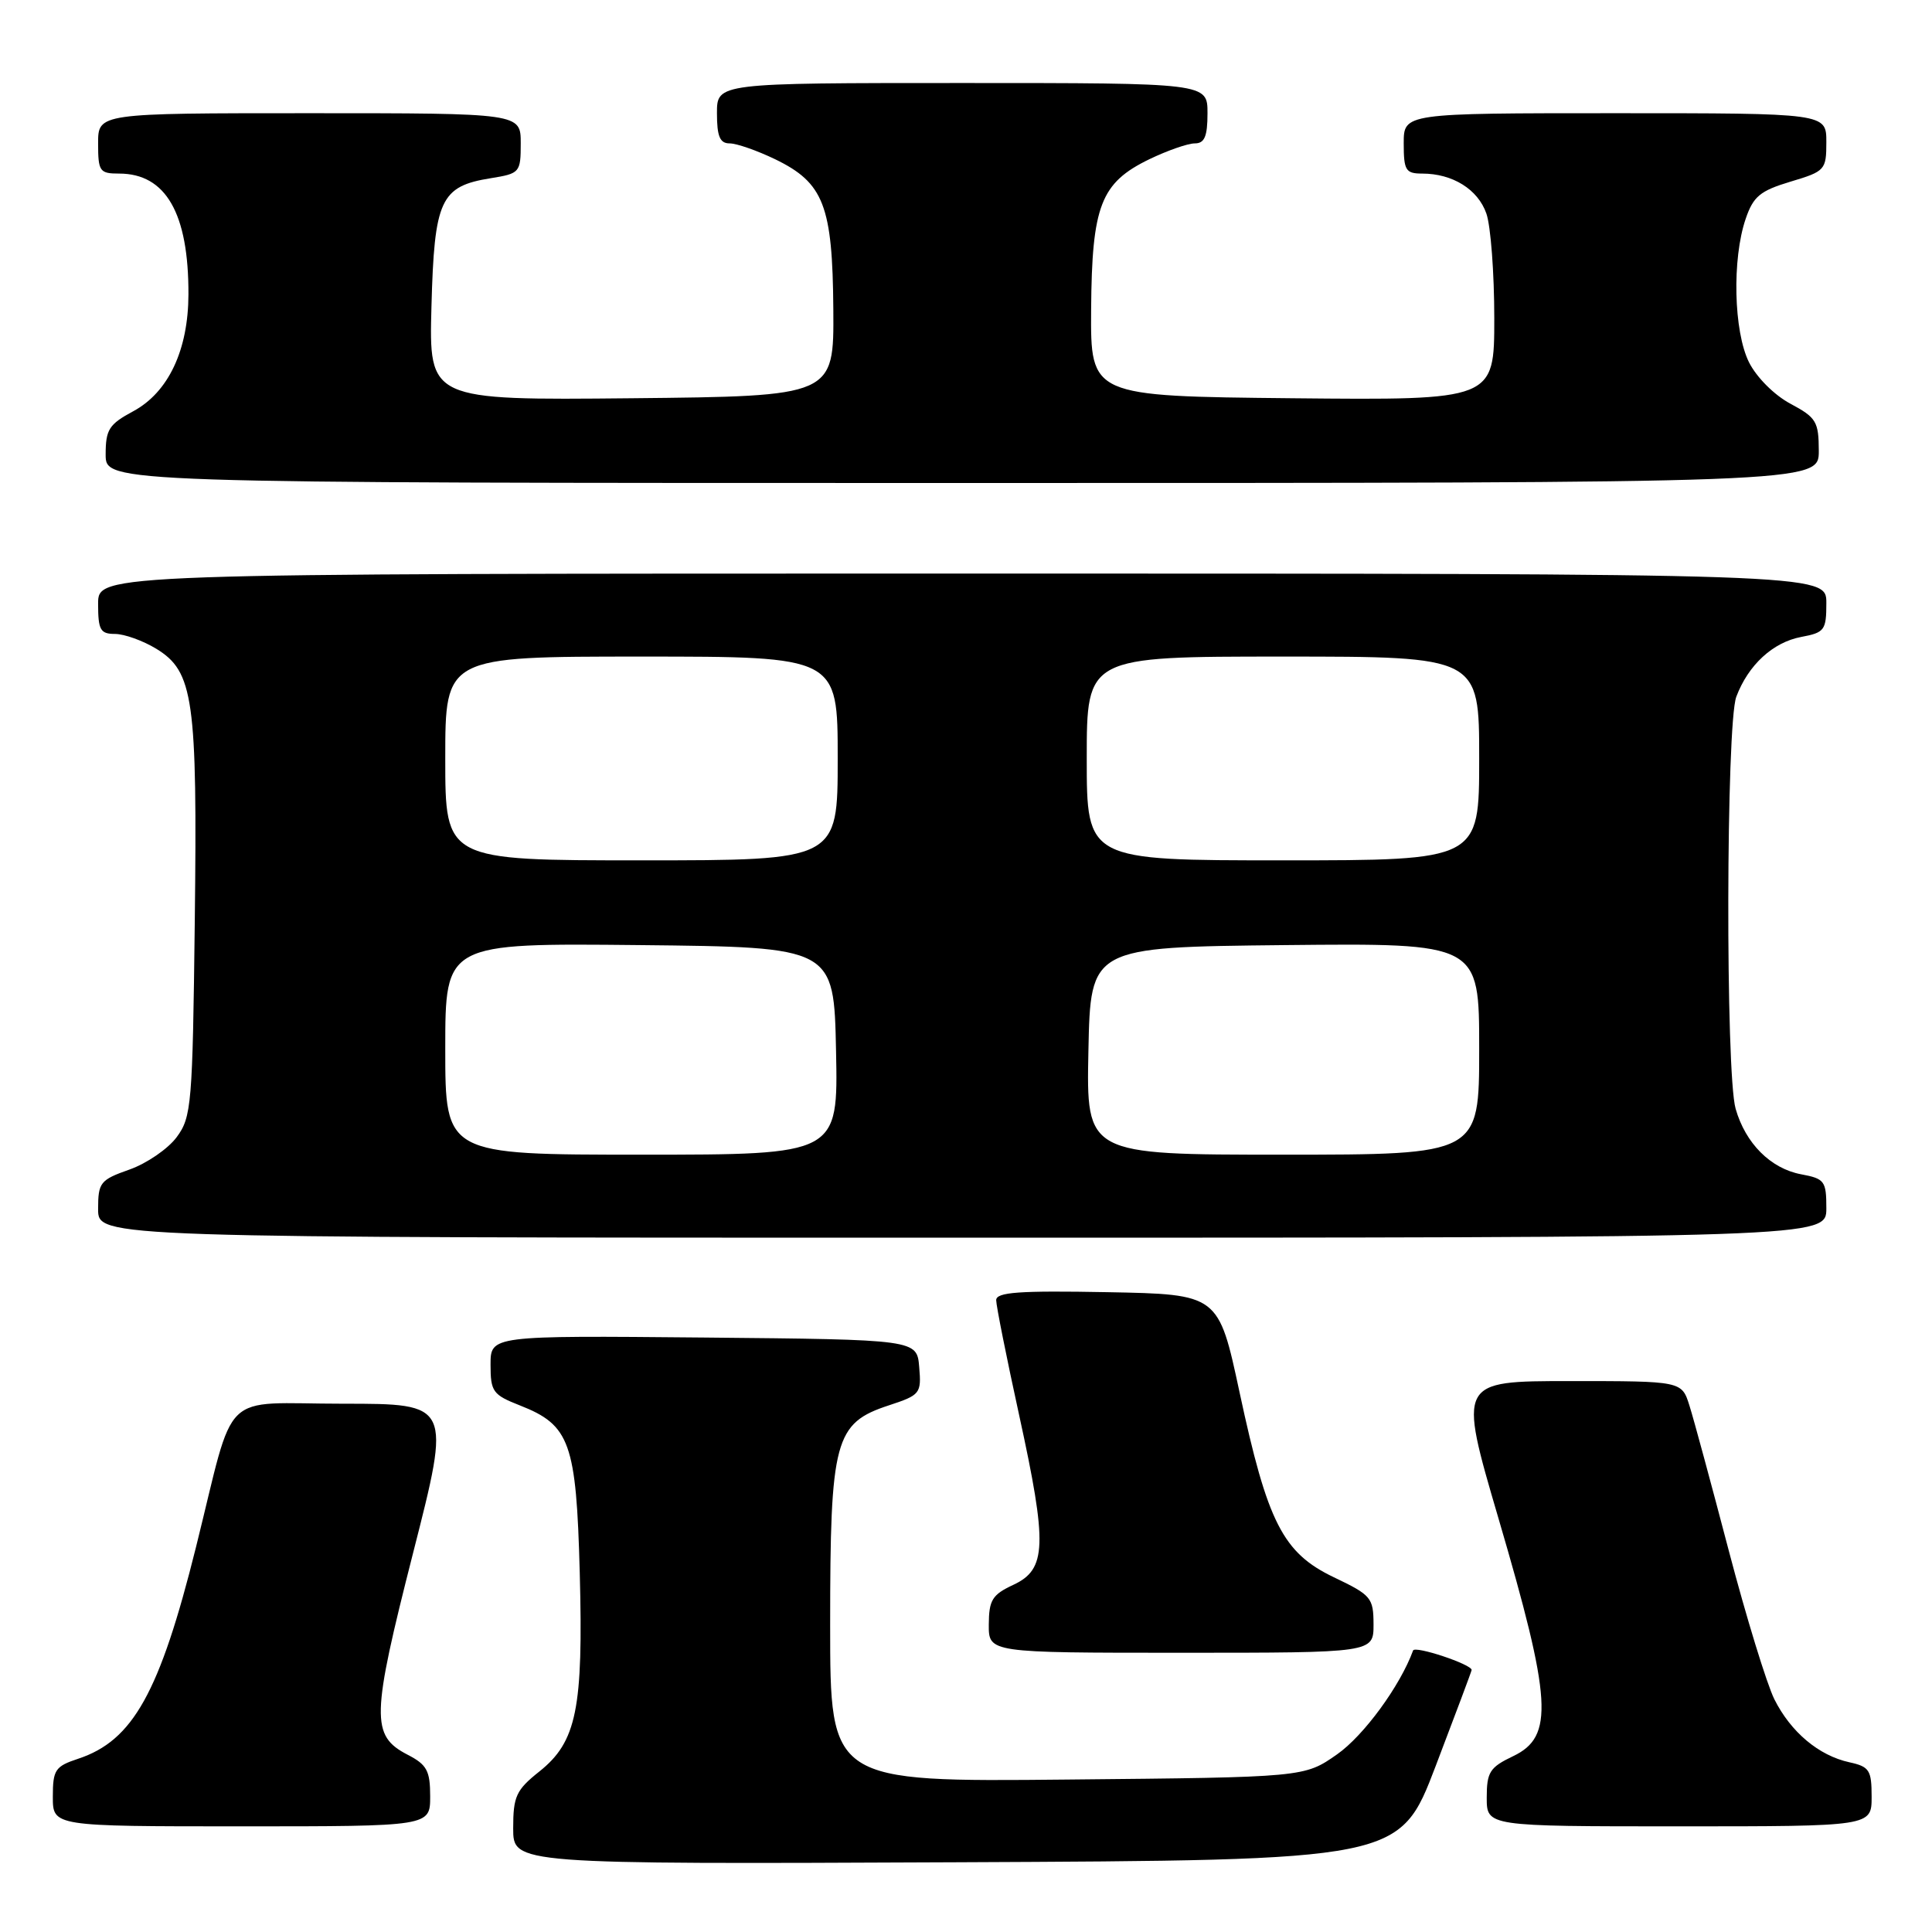 <?xml version="1.0" encoding="UTF-8" standalone="no"?>
<!DOCTYPE svg PUBLIC "-//W3C//DTD SVG 1.1//EN" "http://www.w3.org/Graphics/SVG/1.1/DTD/svg11.dtd" >
<svg xmlns="http://www.w3.org/2000/svg" xmlns:xlink="http://www.w3.org/1999/xlink" version="1.1" viewBox="0 0 256 256">
 <g >
 <path fill="currentColor"
d=" M 190.23 234.02 C 192.85 227.15 195.00 221.42 195.00 221.28 C 195.00 220.53 187.48 218.03 187.24 218.70 C 185.53 223.39 180.71 229.98 177.17 232.46 C 172.83 235.50 172.83 235.50 141.42 235.80 C 110.00 236.11 110.00 236.11 110.00 215.30 C 110.00 190.76 110.59 188.57 117.80 186.21 C 121.93 184.85 122.10 184.65 121.80 181.15 C 121.50 177.50 121.50 177.50 93.25 177.23 C 65.00 176.97 65.00 176.97 65.00 180.83 C 65.00 184.40 65.30 184.82 68.90 186.23 C 75.53 188.83 76.36 191.17 76.82 208.39 C 77.30 226.42 76.41 230.79 71.47 234.73 C 68.38 237.19 68.00 238.03 68.00 242.26 C 68.00 247.02 68.00 247.02 126.73 246.76 C 185.46 246.50 185.46 246.50 190.23 234.02 Z  M 57.00 238.03 C 57.00 234.63 56.57 233.83 54.01 232.51 C 49.13 229.98 49.19 227.53 54.73 205.80 C 59.78 186.00 59.78 186.00 45.47 186.00 C 28.91 186.00 31.28 183.69 25.97 205.00 C 21.16 224.30 17.62 230.65 10.34 233.05 C 7.31 234.05 7.00 234.52 7.00 238.08 C 7.00 242.00 7.00 242.00 32.00 242.00 C 57.00 242.00 57.00 242.00 57.00 238.03 Z  M 248.00 238.08 C 248.00 234.55 247.71 234.09 245.05 233.51 C 240.99 232.62 237.29 229.51 235.11 225.16 C 234.11 223.14 231.39 214.30 229.08 205.50 C 226.77 196.70 224.43 188.04 223.86 186.25 C 222.84 183.00 222.84 183.00 208.03 183.00 C 193.22 183.00 193.22 183.00 198.54 201.14 C 205.64 225.31 205.94 230.11 200.50 232.70 C 197.40 234.18 197.00 234.81 197.00 238.19 C 197.00 242.00 197.00 242.00 222.50 242.00 C 248.00 242.00 248.00 242.00 248.00 238.08 Z  M 182.00 215.25 C 181.99 211.71 181.70 211.36 176.75 209.00 C 169.99 205.77 167.95 201.76 164.25 184.50 C 161.46 171.50 161.46 171.50 146.73 171.22 C 134.99 171.00 132.00 171.22 132.00 172.28 C 132.00 173.01 133.37 179.88 135.05 187.55 C 138.81 204.75 138.69 207.94 134.27 210.00 C 131.48 211.30 131.04 212.01 131.02 215.25 C 131.00 219.00 131.00 219.00 156.50 219.00 C 182.00 219.00 182.00 219.00 182.00 215.25 Z  M 242.00 160.11 C 242.00 156.49 241.77 156.18 238.66 155.60 C 234.62 154.84 231.29 151.51 229.98 146.92 C 228.63 142.23 228.71 95.90 230.07 92.32 C 231.66 88.10 234.92 85.11 238.66 84.40 C 241.77 83.82 242.00 83.51 242.00 79.89 C 242.00 76.00 242.00 76.00 127.50 76.00 C 13.00 76.00 13.00 76.00 13.00 80.00 C 13.00 83.48 13.29 84.00 15.25 84.00 C 16.49 84.01 18.94 84.89 20.70 85.96 C 25.65 88.98 26.16 92.61 25.81 122.01 C 25.52 146.40 25.38 148.02 23.41 150.68 C 22.26 152.23 19.45 154.16 17.16 154.97 C 13.27 156.34 13.00 156.69 13.00 160.22 C 13.00 164.00 13.00 164.00 127.50 164.00 C 242.00 164.00 242.00 164.00 242.00 160.11 Z  M 241.00 59.75 C 240.99 55.86 240.67 55.33 237.25 53.50 C 235.11 52.36 232.75 50.00 231.75 48.00 C 229.72 43.93 229.49 34.32 231.31 29.00 C 232.32 26.03 233.22 25.28 237.25 24.07 C 241.84 22.70 242.00 22.52 242.00 18.82 C 242.00 15.00 242.00 15.00 214.00 15.00 C 186.00 15.00 186.00 15.00 186.00 19.00 C 186.00 22.58 186.26 23.00 188.45 23.00 C 192.48 23.00 195.83 25.09 196.95 28.29 C 197.53 29.94 198.00 36.19 198.00 42.17 C 198.00 53.03 198.00 53.03 171.25 52.77 C 144.50 52.50 144.50 52.50 144.58 41.00 C 144.68 27.24 145.85 24.22 152.29 21.10 C 154.68 19.95 157.39 19.00 158.32 19.00 C 159.61 19.00 160.00 18.08 160.00 15.00 C 160.00 11.00 160.00 11.00 127.50 11.00 C 95.00 11.00 95.00 11.00 95.00 15.00 C 95.00 18.08 95.39 19.00 96.68 19.00 C 97.61 19.00 100.32 19.95 102.71 21.10 C 109.15 24.22 110.32 27.24 110.42 41.00 C 110.50 52.50 110.50 52.50 83.67 52.77 C 56.84 53.03 56.84 53.03 57.17 40.62 C 57.55 26.43 58.36 24.68 65.05 23.61 C 68.88 22.99 69.00 22.86 69.00 18.99 C 69.00 15.00 69.00 15.00 41.00 15.00 C 13.00 15.00 13.00 15.00 13.00 19.00 C 13.00 22.71 13.20 23.00 15.78 23.00 C 21.98 23.00 25.00 28.27 24.97 39.00 C 24.95 46.39 22.31 51.98 17.66 54.49 C 14.44 56.22 14.00 56.91 14.00 60.23 C 14.00 64.00 14.00 64.00 127.50 64.00 C 241.00 64.00 241.00 64.00 241.00 59.75 Z  M 59.00 138.98 C 59.00 124.97 59.00 124.97 84.75 125.23 C 110.50 125.50 110.50 125.50 110.78 139.25 C 111.06 153.00 111.06 153.00 85.03 153.00 C 59.00 153.00 59.00 153.00 59.00 138.98 Z  M 144.22 139.25 C 144.50 125.50 144.50 125.50 170.25 125.23 C 196.00 124.97 196.00 124.97 196.00 138.98 C 196.00 153.00 196.00 153.00 169.97 153.00 C 143.94 153.00 143.94 153.00 144.22 139.25 Z  M 59.00 100.50 C 59.00 87.00 59.00 87.00 85.00 87.00 C 111.00 87.00 111.00 87.00 111.00 100.50 C 111.00 114.00 111.00 114.00 85.00 114.00 C 59.00 114.00 59.00 114.00 59.00 100.50 Z  M 144.00 100.50 C 144.00 87.00 144.00 87.00 170.00 87.00 C 196.00 87.00 196.00 87.00 196.00 100.50 C 196.00 114.00 196.00 114.00 170.00 114.00 C 144.00 114.00 144.00 114.00 144.00 100.50 Z "/>
</g>
</svg>